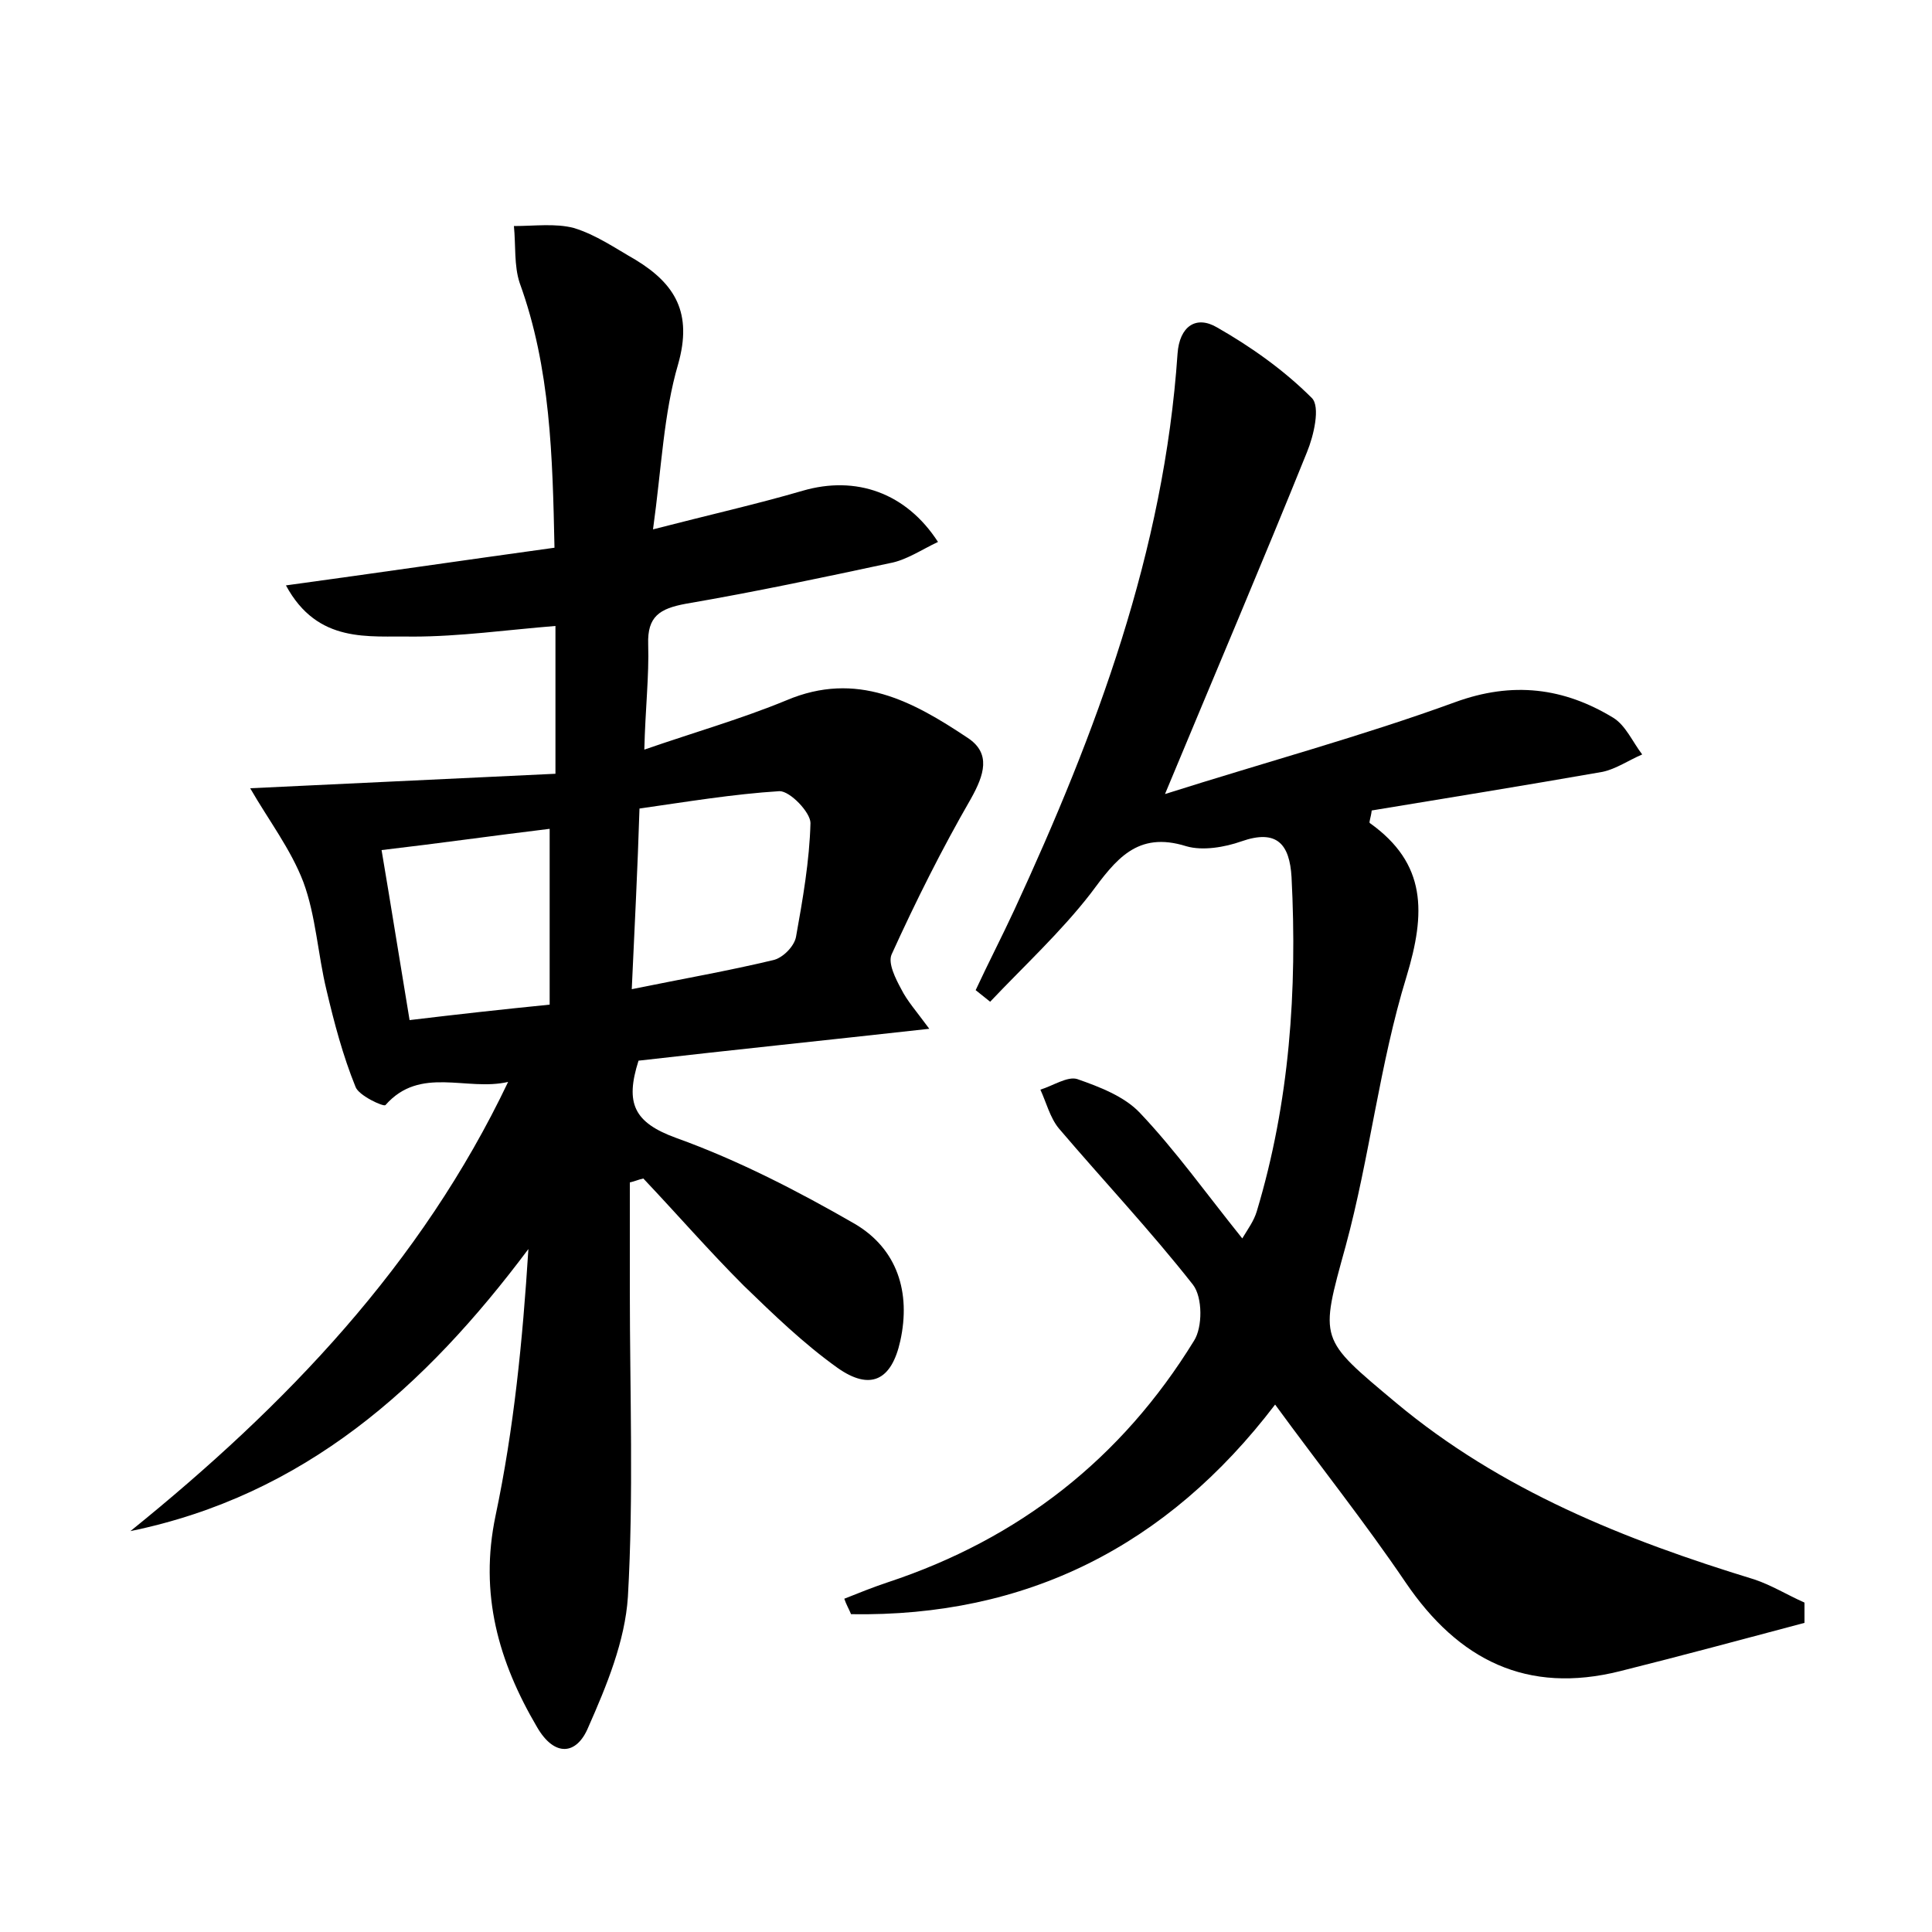 <?xml version="1.0" encoding="utf-8"?>
<!-- Generator: Adobe Illustrator 22.0.0, SVG Export Plug-In . SVG Version: 6.00 Build 0)  -->
<svg version="1.1" id="图层_1" xmlns="http://www.w3.org/2000/svg" xmlns:xlink="http://www.w3.org/1999/xlink" x="0px" y="0px"
	 viewBox="0 0 200 200" style="enable-background:new 0 0 200 200;" xml:space="preserve">
<style type="text/css">
	.st0{fill:#FFFFFF;}
</style>
<g>
	
	<path d="M52.6,112c-4.3,1-9.1-1.7-12.7,2.4c-0.2,0.2-2.8-1-3.1-1.9c-1.3-3.2-2.2-6.6-3-10c-0.9-3.7-1.1-7.7-2.4-11.2
		c-1.3-3.4-3.6-6.4-5.5-9.7c10.5-0.5,20.9-1,31.6-1.5c0-5.7,0-10.3,0-15.3c-5,0.4-9.9,1.1-14.8,1.1c-4.5-0.1-9.8,0.8-13.1-5.3
		c9.5-1.3,18.4-2.6,27.8-3.9c-0.2-9.4-0.4-18.6-3.6-27.4c-0.6-1.8-0.4-3.9-0.6-5.9c2.1,0,4.3-0.3,6.2,0.2c2.3,0.7,4.3,2.1,6.4,3.3
		c4.1,2.5,5.9,5.5,4.4,10.8c-1.5,5.1-1.7,10.6-2.6,17.1c5.8-1.5,10.7-2.6,15.5-4c5.5-1.6,10.7,0.2,14,5.3c-1.7,0.8-3.3,1.9-5,2.2
		c-7,1.5-14.1,3-21.1,4.2c-2.7,0.5-4,1.3-3.9,4.2c0.1,3.3-0.3,6.7-0.4,10.9c5.2-1.8,10.1-3.2,14.7-5.1c7.3-3.1,13.1,0.1,18.8,3.9
		c2.4,1.6,1.7,3.8,0.3,6.3c-3,5.2-5.7,10.6-8.2,16.1c-0.4,0.9,0.4,2.5,1,3.6c0.6,1.2,1.5,2.2,2.9,4.1c-10.8,1.2-20.5,2.2-30.1,3.3
		c-1.4,4.4-0.5,6.4,3.9,8c6.4,2.3,12.6,5.5,18.5,8.9c4.4,2.6,5.8,7.1,4.7,12.1c-0.9,4.1-3.1,5.2-6.5,2.8c-3.5-2.5-6.6-5.5-9.7-8.5
		c-3.6-3.6-6.9-7.4-10.4-11.1c-0.5,0.1-0.9,0.3-1.4,0.4c0,3.7,0,7.5,0,11.2c0,10.6,0.4,21.2-0.2,31.7c-0.3,4.6-2.2,9.2-4.1,13.5
		c-1.2,2.9-3.5,3.1-5.3,0c-4-6.8-6-13.8-4.3-21.9c1.9-9,2.8-18.1,3.4-27.6c-10.7,14.3-23.2,25.5-41.2,29.2
		C29.6,145.5,43.6,130.9,52.6,112z M65.4,102.4c5.4-1.1,10-1.9,14.6-3c1-0.2,2.2-1.4,2.4-2.4c0.7-3.9,1.4-7.9,1.5-11.8
		c0-1.1-2.1-3.3-3.2-3.3c-4.8,0.3-9.6,1.1-14.5,1.8C66,90.1,65.7,95.8,65.4,102.4z M56.9,104c0-6.3,0-12.2,0-18.2
		c-5.8,0.7-11.4,1.5-17.4,2.2c1,5.9,1.9,11.6,2.9,17.6C47.4,105,51.9,104.5,56.9,104z"/>
	<path d="M120.6,82.2c10.4-3.3,20.4-6,30-9.5c6-2.2,11.3-1.5,16.4,1.6c1.3,0.8,2,2.5,3,3.8c-1.4,0.6-2.7,1.5-4.1,1.8
		c-8,1.4-16,2.7-23.9,4c-0.1,0.8-0.3,1.2-0.2,1.3c5.9,4.2,5.8,9.3,3.8,15.9c-2.8,9.1-3.8,18.7-6.3,27.9c-2.7,9.8-2.8,9.5,5.2,16.2
		c10.9,9.1,23.7,14.2,37.1,18.3c1.8,0.6,3.4,1.6,5.2,2.4c0,0.7,0,1.4,0,2.1c-6.4,1.7-12.7,3.4-19.1,5c-9.6,2.4-16.7-1.1-22.2-9.2
		c-4.2-6.2-8.9-12.1-13.5-18.4c-11.2,14.7-25.8,22-43.9,21.7c-0.2-0.5-0.5-1-0.7-1.6c1.5-0.6,3-1.2,4.5-1.7
		c13.6-4.5,24.2-12.8,31.7-25c0.9-1.4,0.9-4.5-0.1-5.8c-4.4-5.6-9.3-10.8-13.9-16.2c-0.9-1.1-1.3-2.7-1.9-4c1.3-0.4,2.8-1.4,3.8-1.1
		c2.3,0.8,4.9,1.8,6.5,3.5c3.7,3.9,6.9,8.4,10.6,13c0.6-1,1.2-1.8,1.5-2.8c3.4-11.3,4.2-22.9,3.6-34.6c-0.2-3.4-1.5-5-5.2-3.7
		c-1.7,0.6-4,1-5.7,0.5c-5.1-1.6-7.3,1.4-9.9,4.9c-3.1,4-6.9,7.5-10.4,11.2c-0.5-0.4-1-0.8-1.5-1.2c1.3-2.8,2.7-5.5,4-8.3
		c8.5-18.4,15.5-37.1,16.9-57.6c0.2-2.8,1.9-4,4.1-2.7c3.5,2,6.9,4.4,9.8,7.3c0.9,0.9,0.2,3.9-0.5,5.6
		C130.7,58.2,125.8,69.7,120.6,82.2z"/>
	
	
</g>
</svg>
